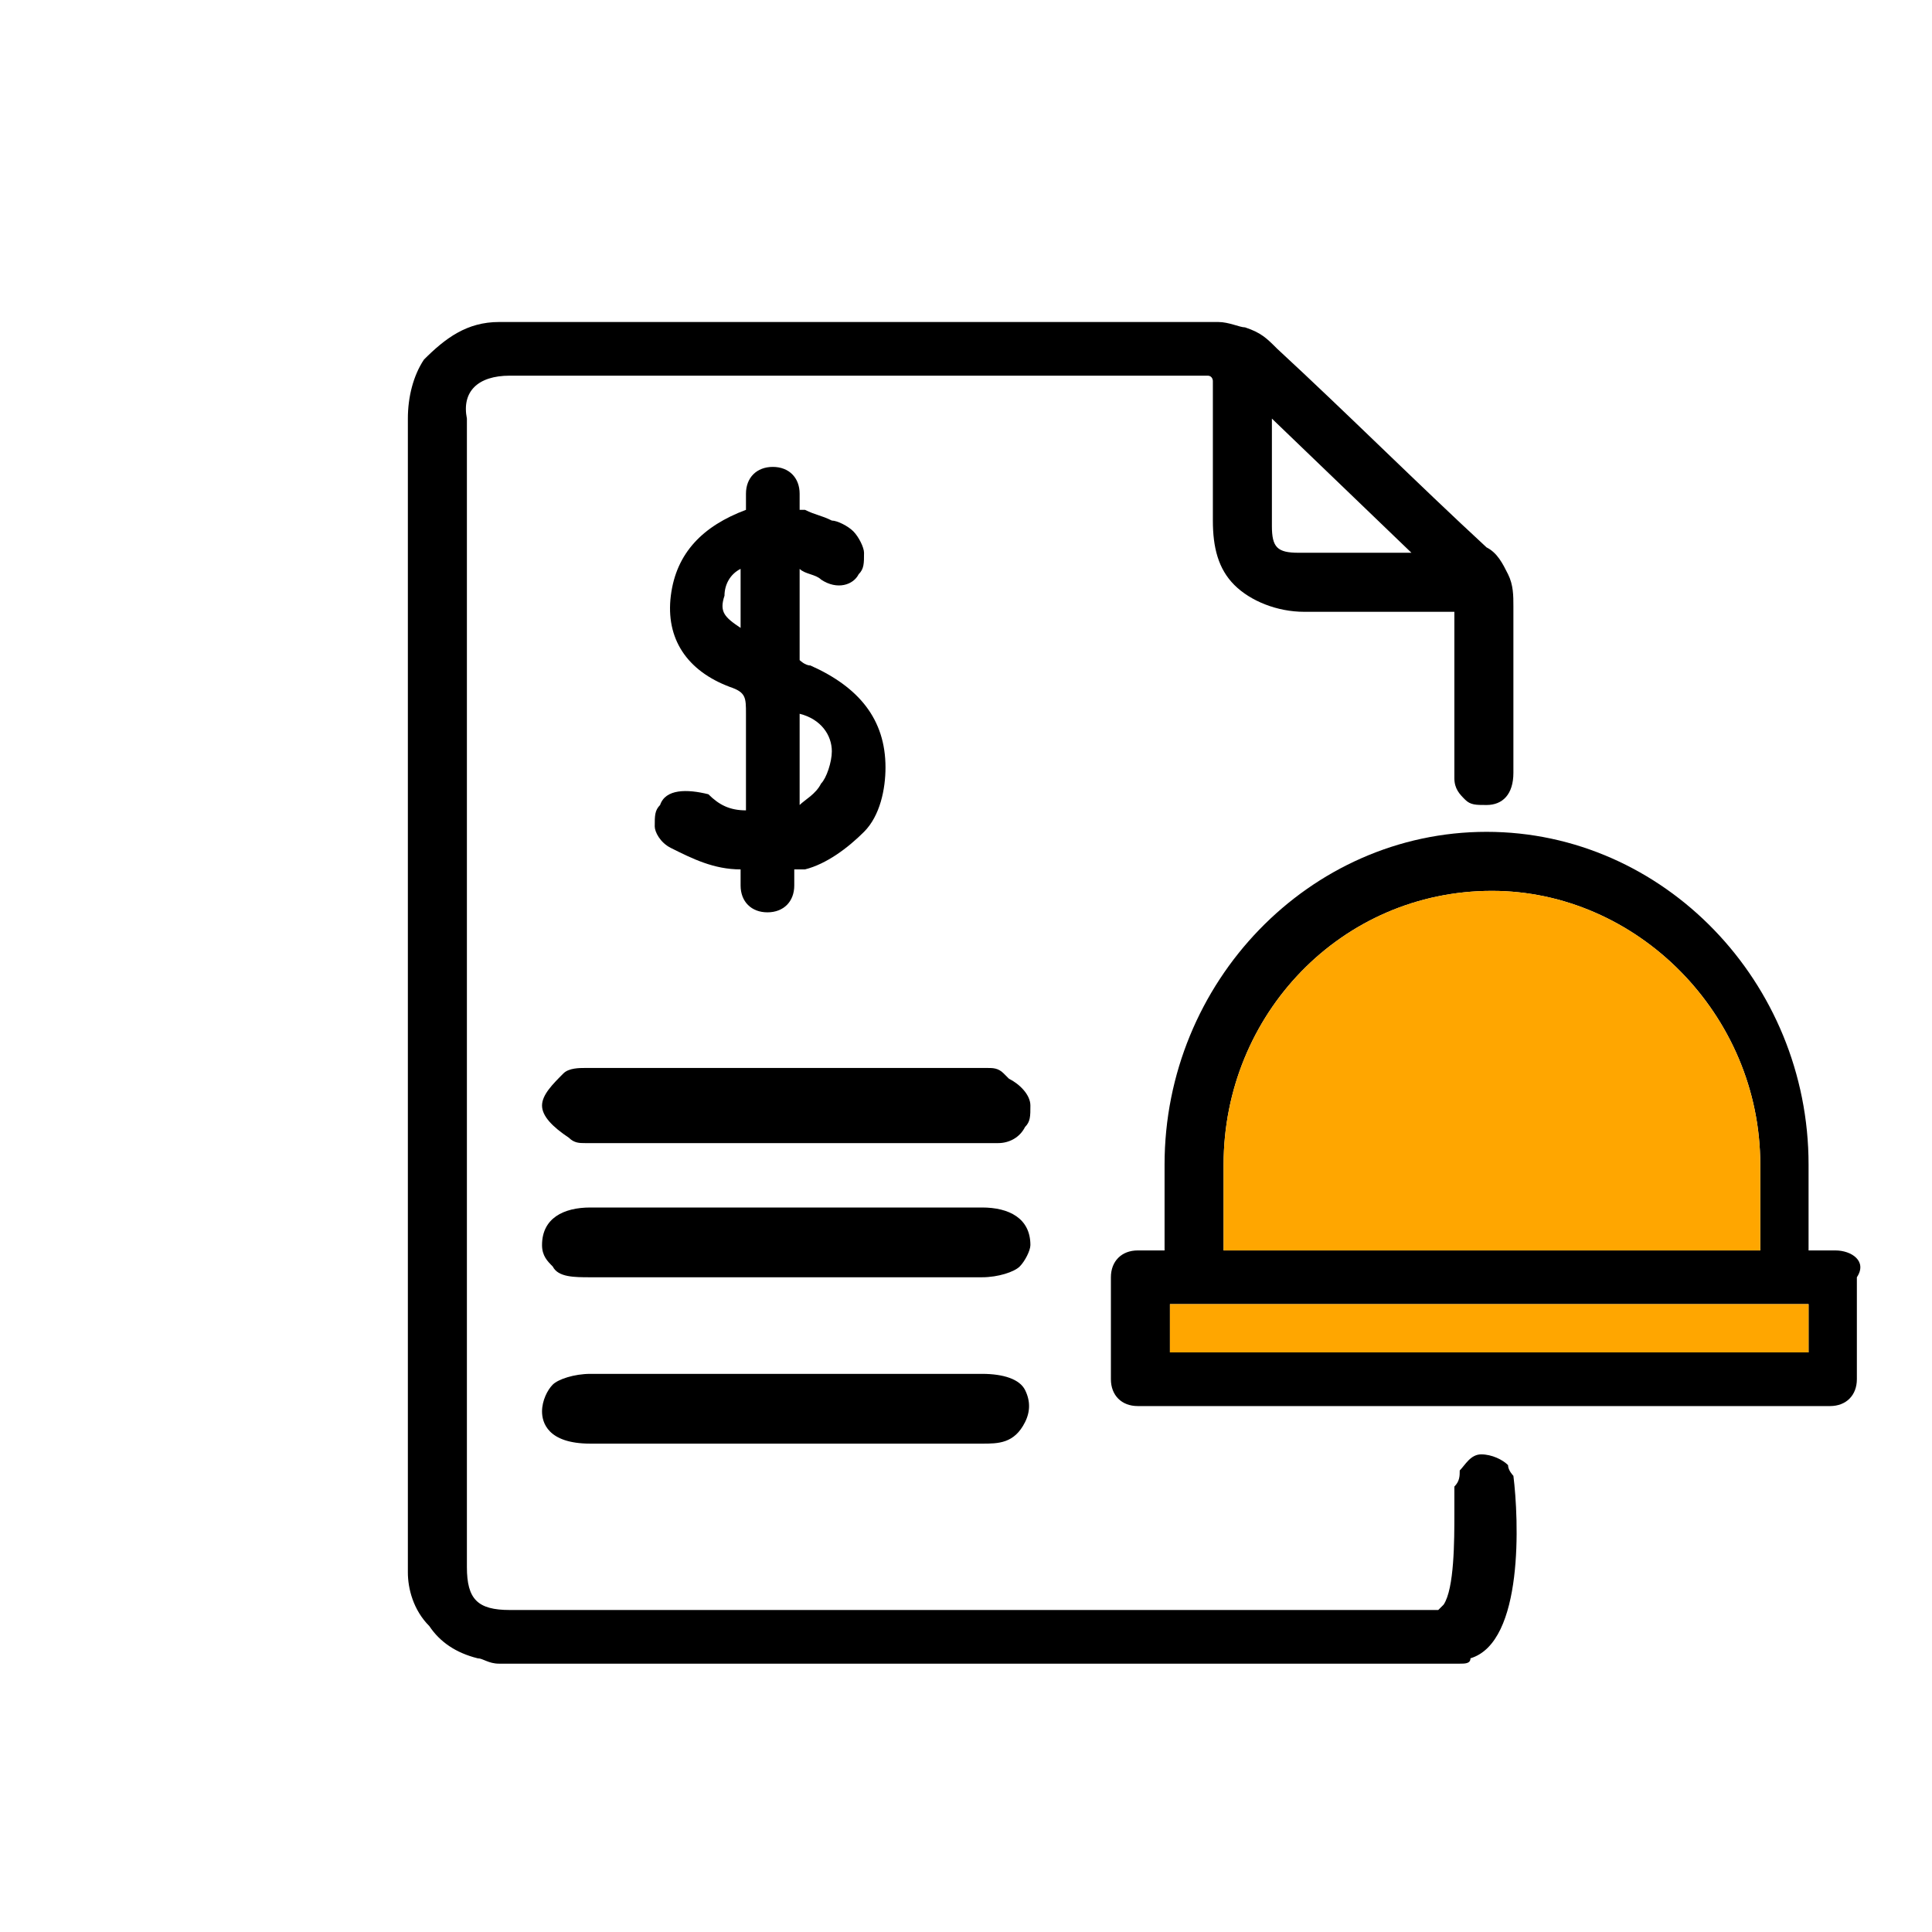 <svg width="60" height="60" viewBox="0 0 36 36" fill="none" xmlns="http://www.w3.org/2000/svg">
<path d="M28.1 27.3C28 27.2 27.8 27.1 27.6 27.1C27.4 27.1 27.3 27.3 27.2 27.4C27.2 27.5 27.2 27.6 27.1 27.7C27.1 27.8 27.1 28 27.1 28.2C27.1 28.7 27.1 29.6 26.9 29.9L26.8 30H9.5C8.9 30 8.7 29.8 8.7 29.2V7.8C8.6 7.3 8.9 7 9.5 7H22.5C22.6 7 22.6 7.1 22.6 7.1C22.6 7.4 22.6 7.6 22.6 7.9C22.6 8.5 22.6 9.1 22.6 9.7C22.6 10.2 22.7 10.6 23 10.9C23.3 11.2 23.8 11.4 24.3 11.4C24.9 11.4 25.4 11.4 26 11.4C26.3 11.4 26.7 11.4 27 11.4C27.1 11.4 27.1 11.4 27.1 11.4C27.1 11.4 27.1 11.4 27.1 11.5C27.1 12 27.1 14 27.1 14.5C27.1 14.7 27.2 14.8 27.3 14.9C27.4 15 27.5 15 27.7 15C28 15 28.2 14.8 28.2 14.4C28.2 13.9 28.2 11.8 28.2 11.3C28.2 11.1 28.2 10.9 28.1 10.7C28 10.5 27.9 10.3 27.7 10.2C26.4 9 25.1 7.7 23.8 6.5C23.6 6.3 23.5 6.2 23.2 6.1C23.1 6.1 22.9 6 22.7 6C18.2 6 13.8 6 9.3 6C8.7 6 8.3 6.3 7.9 6.7C7.7 7 7.6 7.4 7.6 7.8V29.3C7.6 29.6 7.7 30 8 30.3C8.2 30.6 8.5 30.8 8.9 30.9C9 30.9 9.1 31 9.3 31H27.2C27.3 31 27.4 31 27.4 30.9C28.4 30.6 28.3 28.3 28.2 27.5C28.2 27.5 28.1 27.4 28.1 27.3ZM23.7 9.8V7.8L26.3 10.3H24.2C23.8 10.3 23.7 10.2 23.7 9.8Z" fill="black"/>
<path d="M12.3 15C12.2 15.1 12.2 15.2 12.2 15.4C12.2 15.5 12.3 15.7 12.5 15.8C12.9 16 13.3 16.2 13.8 16.2C13.8 16.3 13.8 16.4 13.8 16.5C13.8 16.8 14 17 14.3 17C14.6 17 14.8 16.8 14.8 16.5C14.8 16.4 14.8 16.3 14.8 16.2C14.9 16.2 14.9 16.2 15 16.2C15.4 16.1 15.8 15.8 16.1 15.5C16.4 15.2 16.5 14.7 16.5 14.3C16.5 13.4 16 12.8 15.1 12.4C15 12.4 14.9 12.3 14.9 12.3C14.9 11.8 14.9 11.2 14.9 10.6C15 10.7 15.2 10.7 15.3 10.8C15.6 11 15.9 10.9 16 10.7C16.1 10.6 16.1 10.5 16.1 10.3C16.1 10.2 16 10 15.9 9.9C15.8 9.8 15.6 9.7 15.5 9.7C15.3 9.6 15.2 9.6 15 9.5H14.9C14.9 9.4 14.9 9.3 14.9 9.2C14.9 8.9 14.7 8.7 14.4 8.7C14.1 8.7 13.9 8.9 13.9 9.2C13.9 9.3 13.9 9.4 13.9 9.5C13.1 9.8 12.6 10.3 12.5 11.1C12.4 11.9 12.8 12.5 13.6 12.8C13.9 12.9 13.9 13 13.9 13.3C13.9 13.8 13.9 14.3 13.9 14.7C13.9 14.8 13.9 15 13.9 15.1C13.6 15.1 13.4 15 13.2 14.8C12.8 14.7 12.4 14.7 12.3 15ZM13.8 10.6V11.7C13.5 11.5 13.4 11.4 13.5 11.1C13.5 10.9 13.6 10.7 13.8 10.6ZM14.9 15V13.3C15.3 13.4 15.5 13.7 15.5 14C15.5 14.2 15.4 14.5 15.3 14.6C15.2 14.8 15 14.9 14.9 15Z" fill="black"/>
<path d="M18.3 22.5H11C10.5 22.5 10.1 22.7 10.1 23.2C10.1 23.4 10.2 23.5 10.3 23.6C10.4 23.8 10.7 23.8 11 23.8H18.3C18.6 23.8 18.9 23.7 19 23.6C19.1 23.5 19.2 23.3 19.2 23.2C19.2 22.7 18.8 22.5 18.3 22.5Z" fill="black"/>
<path d="M18.3 25.6H11C10.7 25.6 10.4 25.7 10.3 25.8C10.2 25.9 10.1 26.1 10.1 26.3C10.1 26.5 10.2 26.9 11 26.9H15.7C16.6 26.9 17.4 26.9 18.3 26.9C18.6 26.9 18.9 26.9 19.1 26.5C19.2 26.3 19.2 26.1 19.1 25.9C19 25.7 18.7 25.6 18.3 25.6Z" fill="black"/>
<path d="M10.9 19.9C10.8 19.9 10.6 19.9 10.5 20C10.3 20.2 10.1 20.4 10.1 20.6C10.1 20.8 10.3 21 10.6 21.2C10.7 21.3 10.8 21.3 10.9 21.3H11H11.1H14.7C15.9 21.3 17.1 21.3 18.2 21.3C18.3 21.3 18.5 21.3 18.6 21.3C18.8 21.3 19 21.2 19.1 21C19.2 20.9 19.2 20.8 19.2 20.6C19.2 20.4 19 20.2 18.8 20.1L18.7 20C18.6 19.9 18.5 19.9 18.4 19.9H10.9Z" fill="black"/>
<path d="M34.2 23.3H33.7V21.7C33.7 18.3 31 15.5 27.7 15.5C24.4 15.5 21.7 18.3 21.7 21.7V23.3H21.2C20.9 23.3 20.7 23.5 20.7 23.8V25.7C20.7 26 20.9 26.2 21.2 26.2H34.1C34.4 26.2 34.6 26 34.6 25.7V23.8C34.8 23.5 34.5 23.3 34.2 23.3ZM22.8 21.7C22.8 18.9 25 16.6 27.8 16.6C30.5 16.6 32.8 18.9 32.8 21.7V23.3H22.8V21.7ZM33.7 25.2H21.8V24.3H33.7V25.2Z" fill="black"/>
<path d="M33.7 25.2H21.8V24.3H33.7V25.2Z" fill="#FFA600"/>
<path d="M22.8 21.7C22.8 18.9 25 16.6 27.8 16.6C30.5 16.6 32.8 18.9 32.8 21.7V23.3H22.8V21.7Z" fill="#FFA600"/>
</svg>
